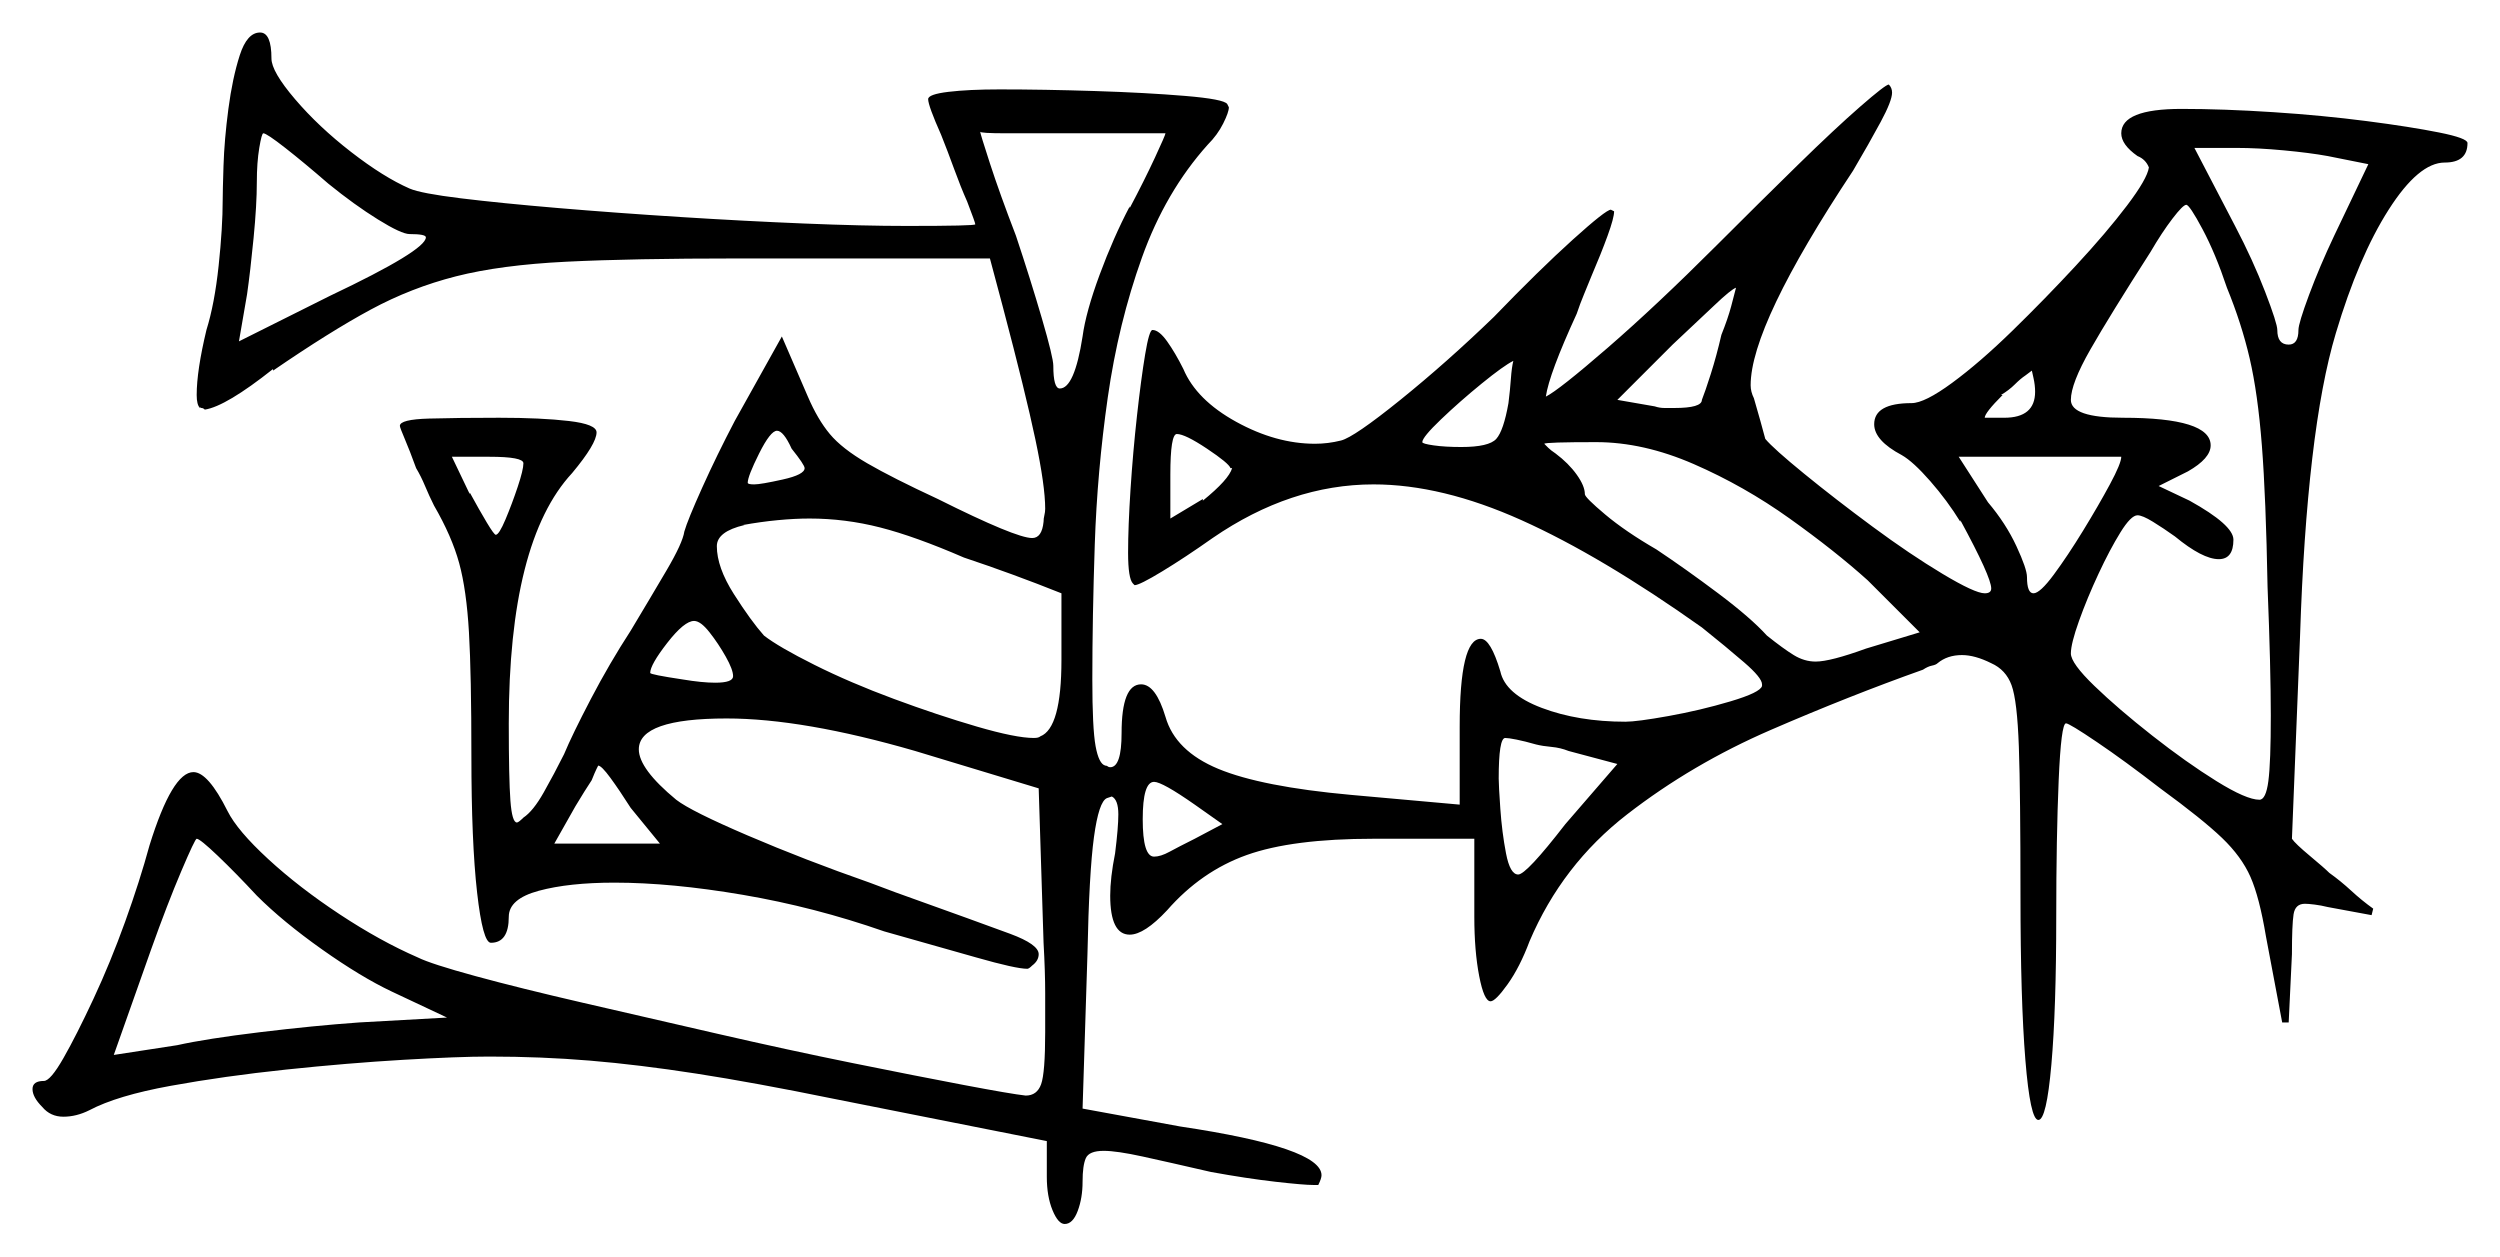 <svg xmlns="http://www.w3.org/2000/svg" width="769.0" height="386.5" viewBox="0 0 769.0 386.5"><path d="M79.0 275.5Q72.5 268.5 67.0 263.25Q61.5 258.0 60.5 258.0Q60.0 258.0 55.75 268.0Q51.5 278.0 46.5 292.0L35.0 324.5L54.5 321.5Q63.5 319.5 80.0 317.5Q96.5 315.5 110.5 314.5L137.5 313.0L120.5 305.0Q111.0 300.5 99.0 292.0Q87.0 283.5 79.0 275.5ZM101.0 56.5Q93.5 50.0 87.75 45.5Q82.0 41.0 81.0 41.0Q80.5 41.0 79.75 45.5Q79.0 50.0 79.0 56.0Q79.0 63.0 78.0 73.25Q77.0 83.5 76.0 90.5L73.5 105.0L101.5 91.0Q131.0 77.0 131.0 73.0Q131.0 72.0 126.0 72.0Q123.5 72.0 116.25 67.5Q109.0 63.0 101.0 56.5ZM152.5 164.5Q153.5 164.5 155.5 159.75Q157.5 155.0 159.25 149.75Q161.0 144.5 161.0 142.5Q161.0 140.5 150.5 140.5H139.0L144.5 152.0V151.5Q147.5 157.0 149.75 160.75Q152.0 164.5 152.5 164.5ZM203.0 259.5 194.0 248.5Q190.5 243.0 187.75 239.25Q185.0 235.5 184.0 235.5Q184.0 235.5 183.5 236.5Q183.0 237.5 182.0 240.0Q181.0 241.5 179.75 243.5Q178.5 245.5 177.0 248.0L170.5 259.5ZM225.5 208.0Q225.5 206.0 223.25 202.0Q221.0 198.0 218.25 194.5Q215.5 191.0 213.5 191.0Q210.5 191.0 205.25 197.75Q200.0 204.5 200.0 207.0Q200.0 207.5 210.0 209.0Q213.0 209.5 215.5 209.75Q218.0 210.0 220.0 210.0Q225.5 210.0 225.5 208.0ZM232.0 149.0Q234.0 149.0 240.75 147.5Q247.5 146.0 247.5 144.0Q247.5 143.0 243.5 138.0Q241.0 132.5 239.0 132.5Q237.0 132.5 233.5 139.5Q230.0 146.5 230.0 148.5Q230.0 149.0 232.0 149.0ZM296.5 171.5Q281.5 165.0 270.75 162.25Q260.0 159.5 249.0 159.5Q244.5 159.5 239.25 160.0Q234.0 160.5 228.5 161.5H229.0Q220.5 163.5 220.5 168.0Q220.5 174.5 225.75 182.75Q231.0 191.0 235.0 195.5Q239.5 199.0 250.5 204.5Q261.5 210.0 275.0 215.0Q288.5 220.0 300.5 223.5Q312.5 227.0 318.0 227.0Q319.5 227.0 320.0 226.5Q326.5 224.0 326.5 203.0V182.5Q319.0 179.5 311.5 176.75Q304.0 174.0 296.5 171.5ZM376.0 253.5 367.5 247.5Q357.5 240.5 355.0 240.5Q351.5 240.5 351.5 252.0Q351.5 263.5 355.0 263.5Q357.0 263.5 359.75 262.0Q362.5 260.5 367.5 258.0ZM497.5 235.0 482.5 231.0Q480.0 230.0 477.25 229.75Q474.5 229.5 472.5 229.0Q469.0 228.0 466.5 227.5Q464.0 227.0 463.0 227.0Q461.0 227.0 461.0 239.5Q461.0 241.5 461.5 248.75Q462.0 256.0 463.25 262.5Q464.5 269.0 467.0 269.0Q469.5 269.0 481.5 253.5ZM358.5 41.0H329.5Q317.5 41.0 309.5 41.0Q301.5 41.0 301.5 40.5Q301.5 41.0 304.5 50.25Q307.5 59.5 312.5 72.5Q317.0 86.0 320.5 98.0Q324.0 110.0 324.0 112.5Q324.0 119.5 326.0 119.5Q330.5 119.5 333.0 103.5Q334.0 96.0 338.25 84.5Q342.5 73.0 347.5 63.5V64.0Q352.0 55.5 355.25 48.5Q358.5 41.5 358.5 41.0ZM379.0 144.0H378.5Q378.0 142.5 371.25 138.0Q364.5 133.5 362.0 133.5Q360.0 133.5 360.0 146.0V159.5L370.0 153.5V154.0Q378.0 147.5 379.0 144.0ZM464.0 124.0Q464.5 120.0 464.75 116.5Q465.0 113.0 465.5 111.0Q462.5 112.5 455.75 118.0Q449.0 123.5 443.25 129.0Q437.5 134.5 437.5 136.0Q437.5 136.5 441.0 137.0Q444.5 137.5 449.5 137.5Q458.0 137.5 460.25 135.0Q462.5 132.5 464.0 124.0ZM529.5 103.0Q531.5 98.0 532.5 94.25Q533.5 90.5 534.0 88.5Q532.5 89.0 527.25 94.0Q522.0 99.0 514.5 106.0L497.5 123.0L509.0 125.0Q510.5 125.5 512.0 125.5Q513.5 125.5 515.0 125.5Q523.5 125.5 523.5 123.0Q524.5 120.5 526.25 115.0Q528.0 109.5 529.5 103.0ZM590.5 194.5 574.5 178.5Q564.5 169.5 550.5 159.5Q536.5 149.5 521.0 142.75Q505.5 136.0 491.0 136.0Q475.5 136.0 475.0 136.5Q475.5 137.0 476.25 137.75Q477.0 138.5 478.5 139.5Q482.5 142.5 485.0 146.0Q487.5 149.5 487.5 152.0Q487.5 153.0 493.75 158.25Q500.0 163.5 509.5 169.0Q518.5 175.0 528.5 182.5Q538.5 190.0 543.5 195.5Q548.5 199.5 551.75 201.5Q555.0 203.5 558.5 203.5Q563.0 203.5 574.0 199.5ZM626.0 120.5Q626.0 118.5 625.5 116.25Q625.0 114.0 625.0 114.0L623.0 115.5Q621.5 116.5 619.75 118.25Q618.0 120.0 615.5 121.5H616.0Q610.5 127.0 610.5 128.5H616.5Q626.0 128.5 626.0 120.5ZM652.5 140.5H602.5L611.5 154.5Q617.0 161.0 620.25 168.0Q623.5 175.0 623.5 177.5Q623.5 182.5 625.5 182.5Q627.5 182.5 631.75 176.75Q636.0 171.0 640.75 163.25Q645.5 155.5 649.0 149.0Q652.5 142.5 652.5 140.5ZM685.0 88.5Q681.5 78.0 677.5 70.5Q673.5 63.0 672.5 63.0Q671.5 63.0 668.25 67.25Q665.0 71.5 661.5 77.5Q649.0 97.0 643.0 107.5Q637.0 118.0 637.0 123.0Q637.0 128.5 653.0 128.5Q680.0 128.5 680.0 137.0Q680.0 141.0 673.0 145.0L664.0 149.5L673.5 154.0Q687.0 161.5 687.0 166.0Q687.0 172.0 682.5 172.0Q677.5 172.0 669.0 165.0Q665.5 162.5 662.25 160.5Q659.0 158.5 657.5 158.5Q655.5 158.5 652.25 163.75Q649.0 169.0 645.5 176.5Q642.0 184.0 639.5 191.0Q637.0 198.0 637.0 201.0Q637.0 204.0 644.25 211.0Q651.5 218.0 662.0 226.25Q672.5 234.5 681.75 240.25Q691.0 246.0 695.0 246.0Q697.0 246.0 697.75 240.25Q698.5 234.5 698.5 220.0Q698.5 213.0 698.25 203.0Q698.0 193.0 697.5 180.5Q697.0 153.0 695.75 137.0Q694.5 121.0 692.0 110.25Q689.5 99.5 685.0 88.5ZM728.5 50.5 716.0 48.0Q710.5 47.0 702.5 46.25Q694.5 45.5 688.0 45.5H675.0L687.5 69.5Q693.0 80.0 696.75 89.75Q700.5 99.5 700.5 101.5Q700.5 106.0 704.0 106.0Q707.0 106.0 707.0 101.5Q707.0 99.5 710.25 90.75Q713.5 82.0 718.0 72.5ZM68.5 61.5Q68.5 59.0 68.75 51.0Q69.0 43.0 70.25 33.5Q71.5 24.0 73.75 17.0Q76.0 10.0 80.0 10.0Q83.5 10.0 83.5 18.0Q83.5 22.0 90.75 30.5Q98.0 39.0 108.0 46.75Q118.0 54.5 126.0 58.0Q129.5 59.5 141.75 61.0Q154.0 62.5 171.75 64.0Q189.5 65.5 209.25 66.75Q229.0 68.0 247.25 68.75Q265.5 69.5 279.0 69.5Q300.0 69.5 300.0 69.0Q300.0 68.5 297.5 62.0Q295.5 57.5 293.5 52.0Q291.5 46.5 289.5 41.5Q285.5 32.5 285.5 30.5Q285.5 29.0 291.75 28.25Q298.0 27.5 307.5 27.5Q321.0 27.5 336.75 28.0Q352.5 28.5 364.5 29.5Q376.5 30.5 377.5 32.0L378.0 33.0Q378.0 34.5 376.25 38.0Q374.5 41.5 371.5 44.5Q358.5 59.0 351.25 79.25Q344.0 99.5 340.75 122.25Q337.5 145.0 336.75 167.5Q336.0 190.0 336.0 209.0Q336.0 224.0 337.0 229.5Q338.0 235.0 340.0 235.5Q340.5 235.5 340.75 235.75Q341.0 236.0 341.5 236.0Q345.0 236.0 345.0 225.5Q345.0 210.5 351.0 210.5Q355.5 210.5 358.5 220.5Q361.5 231.0 374.75 236.5Q388.0 242.0 415.5 244.5L449.0 247.5V223.5Q449.0 196.5 455.5 196.5Q458.5 196.5 461.5 206.5Q463.0 213.5 474.25 217.75Q485.5 222.0 500.0 222.0Q503.5 222.0 513.25 220.25Q523.0 218.5 532.25 215.75Q541.5 213.0 542.0 211.0V210.5Q542.0 208.5 536.5 203.75Q531.0 199.0 523.5 193.0Q492.5 171.0 468.0 160.0Q443.5 149.0 422.5 149.0Q397.0 149.0 373.0 165.5Q364.5 171.5 357.5 175.75Q350.5 180.0 349.0 180.0L348.5 179.5Q347.0 178.0 347.0 170.0Q347.0 162.0 347.75 150.5Q348.5 139.0 349.75 127.75Q351.0 116.5 352.25 109.0Q353.5 101.5 354.5 101.5Q356.5 101.5 359.0 105.0Q361.5 108.5 364.0 113.5Q368.0 123.0 380.25 129.75Q392.5 136.5 404.5 136.5Q406.5 136.5 408.5 136.25Q410.5 136.0 412.5 135.5Q416.5 134.5 430.75 123.0Q445.0 111.5 459.5 97.5Q473.5 83.0 483.75 73.75Q494.0 64.5 495.5 64.5L496.5 65.0Q496.5 67.0 494.5 72.5Q492.5 78.0 489.5 85.0Q488.5 87.5 487.25 90.5Q486.0 93.5 485.0 96.5Q476.5 115.0 475.5 122.0Q479.5 120.0 494.5 107.0Q509.5 94.0 528.0 75.5Q541.5 62.0 553.0 50.75Q564.5 39.5 572.25 32.75Q580.0 26.0 581.0 26.0Q582.0 27.0 582.0 28.5Q582.0 31.0 578.5 37.5Q575.0 44.0 570.0 52.5Q538.5 100.0 538.5 118.5Q538.5 120.5 539.5 122.5Q540.5 126.0 541.5 129.5Q542.5 133.0 543.0 135.0Q545.5 138.0 555.0 145.75Q564.5 153.5 576.0 162.0Q587.5 170.5 597.5 176.5Q607.5 182.5 610.5 182.5Q612.5 182.5 612.5 181.0Q612.5 177.5 603.0 160.0V160.5Q599.0 154.0 593.75 148.0Q588.5 142.0 585.0 140.0Q576.5 135.5 576.5 130.5Q576.5 124.0 588.0 124.0Q592.0 124.0 600.5 117.75Q609.0 111.5 619.0 101.75Q629.0 92.0 638.5 81.75Q648.0 71.5 654.25 63.25Q660.5 55.0 661.0 51.5Q660.0 49.0 657.5 48.0Q652.5 44.5 652.5 41.0Q652.5 33.5 671.0 33.5Q684.0 33.5 699.25 34.5Q714.5 35.5 728.0 37.25Q741.5 39.0 750.25 40.75Q759.0 42.5 759.0 44.0Q759.0 50.0 752.0 50.0Q744.0 50.0 734.75 64.5Q725.5 79.0 718.5 102.5Q714.0 117.5 711.25 141.0Q708.5 164.5 707.5 195.5L705.0 258.0Q706.0 259.5 710.5 263.25Q715.0 267.0 716.5 268.5Q720.0 271.0 723.25 274.0Q726.5 277.0 730.0 279.5L729.5 281.5L716.0 279.0Q714.0 278.5 712.0 278.25Q710.0 278.0 709.0 278.0Q706.0 278.0 705.5 281.25Q705.0 284.5 705.0 293.5L704.0 314.5H702.0L697.0 288.0Q695.0 276.0 692.25 269.75Q689.5 263.5 683.5 257.75Q677.5 252.0 664.5 242.5Q653.5 234.0 645.0 228.25Q636.5 222.5 635.5 222.5Q634.0 222.5 633.25 240.0Q632.5 257.5 632.5 282.0Q632.5 310.5 631.0 327.5Q629.5 344.5 627.0 344.5Q624.5 344.5 623.0 326.0Q621.5 307.5 621.5 275.5Q621.5 244.0 621.0 229.75Q620.5 215.5 618.75 210.75Q617.0 206.0 612.5 204.0Q607.5 201.5 603.5 201.5Q599.0 201.5 596.0 204.0Q595.5 204.5 594.25 204.75Q593.0 205.0 591.5 206.0Q569.0 214.0 544.75 224.5Q520.5 235.0 500.5 250.5Q480.5 266.0 470.5 289.5Q467.5 297.5 463.75 302.75Q460.0 308.0 458.5 308.0Q456.5 308.0 455.0 300.25Q453.5 292.5 453.5 282.0V258.0H422.5Q397.5 258.0 383.5 263.0Q369.5 268.0 359.0 280.0Q352.0 287.5 347.5 287.5Q341.5 287.5 341.5 275.5Q341.5 270.0 343.0 262.5Q343.5 258.5 343.75 255.5Q344.0 252.5 344.0 250.5Q344.0 246.0 342.0 245.0L340.5 245.5Q338.0 246.5 336.5 257.5Q335.0 268.5 334.5 293.5L333.0 341.0L363.0 346.5Q406.5 353.0 406.5 361.5Q406.5 362.5 405.5 364.5H404.0Q401.0 364.5 392.25 363.5Q383.5 362.5 372.5 360.5Q359.5 357.5 351.5 355.75Q343.5 354.0 339.5 354.0Q335.0 354.0 334.0 356.25Q333.0 358.5 333.0 363.5Q333.0 368.5 331.5 372.5Q330.0 376.5 327.5 376.5Q325.5 376.5 323.75 372.25Q322.0 368.0 322.0 362.0V351.0L256.5 338.0Q232.0 333.0 214.25 330.25Q196.5 327.5 181.5 326.25Q166.5 325.0 150.5 325.0Q141.0 325.0 124.0 326.0Q107.0 327.0 88.0 329.0Q69.0 331.0 52.5 334.0Q36.0 337.0 27.5 341.5Q23.5 343.5 19.5 343.5Q15.5 343.5 13.0 340.5Q10.0 337.5 10.0 335.0Q10.0 332.5 13.5 332.5Q15.5 332.5 19.5 325.5Q23.5 318.5 28.75 307.25Q34.0 296.0 38.5 283.5Q43.0 271.0 46.0 260.0Q53.0 237.5 59.5 237.5Q64.0 237.5 70.0 249.5Q73.0 255.5 82.5 264.25Q92.0 273.0 104.5 281.25Q117.0 289.5 128.5 294.5Q132.5 296.5 146.25 300.25Q160.0 304.0 179.5 308.5Q199.0 313.0 220.75 318.0Q242.5 323.0 262.25 327.0Q282.0 331.0 296.5 333.75Q311.0 336.5 315.5 337.0Q319.0 337.0 320.25 333.5Q321.5 330.0 321.5 317.5Q321.5 312.0 321.5 305.5Q321.5 299.0 321.0 290.0L319.5 242.5L281.5 231.0Q247.0 221.0 223.5 221.0Q196.5 221.0 196.5 230.5Q196.5 236.5 208.0 246.0Q212.5 249.5 230.0 257.0Q247.5 264.5 267.5 271.5L275.5 274.5Q302.0 284.0 310.75 287.25Q319.5 290.5 319.5 293.5Q319.5 295.5 317.5 297.0Q316.5 298.0 316.0 298.0Q312.5 298.0 300.25 294.5Q288.0 291.0 272.0 286.5Q250.5 279.0 228.5 275.25Q206.5 271.5 189.0 271.5Q175.0 271.5 165.75 274.0Q156.5 276.5 156.5 282.0Q156.5 290.0 151.0 290.0Q148.5 290.0 146.75 274.5Q145.0 259.0 145.0 232.5Q145.0 207.5 144.25 194.5Q143.5 181.5 141.25 173.25Q139.0 165.0 133.5 155.5Q132.0 152.5 130.75 149.5Q129.5 146.5 128.0 144.0Q126.0 138.5 124.5 135.0Q123.0 131.5 123.0 131.0Q123.0 129.0 132.0 128.75Q141.0 128.5 153.5 128.5Q166.5 128.5 175.0 129.5Q183.5 130.5 183.5 133.0Q183.5 136.5 176.0 145.5Q156.5 166.5 156.5 222.5Q156.5 239.5 157.0 246.25Q157.5 253.0 159.0 253.0Q159.5 253.0 161.0 251.5Q164.0 249.5 167.25 243.75Q170.5 238.0 173.5 232.0Q176.0 226.0 181.75 215.0Q187.5 204.0 194.0 194.0Q200.0 184.0 205.0 175.5Q210.0 167.0 210.5 163.5Q211.5 160.0 216.0 150.0Q220.5 140.0 226.0 129.5L240.5 103.5L248.5 122.0Q251.5 129.0 255.25 133.5Q259.0 138.0 266.75 142.5Q274.5 147.0 288.5 153.5Q312.5 165.5 317.5 165.5Q320.5 165.5 321.0 160.5Q321.0 159.5 321.25 158.5Q321.5 157.5 321.5 156.5Q321.5 149.5 318.5 135.25Q315.5 121.0 308.5 94.5L304.5 79.5H227.0Q194.5 79.5 174.25 80.5Q154.0 81.5 140.25 85.0Q126.5 88.5 114.0 95.25Q101.5 102.0 84.0 114.0V113.5Q69.5 125.0 63.0 126.0Q62.5 125.5 62.0 125.5Q61.5 125.5 61.5 125.0V125.5Q60.5 124.5 60.5 121.5Q60.5 114.0 63.5 101.5Q66.0 93.5 67.25 81.75Q68.5 70.0 68.5 61.5Z" fill="black" /></svg>